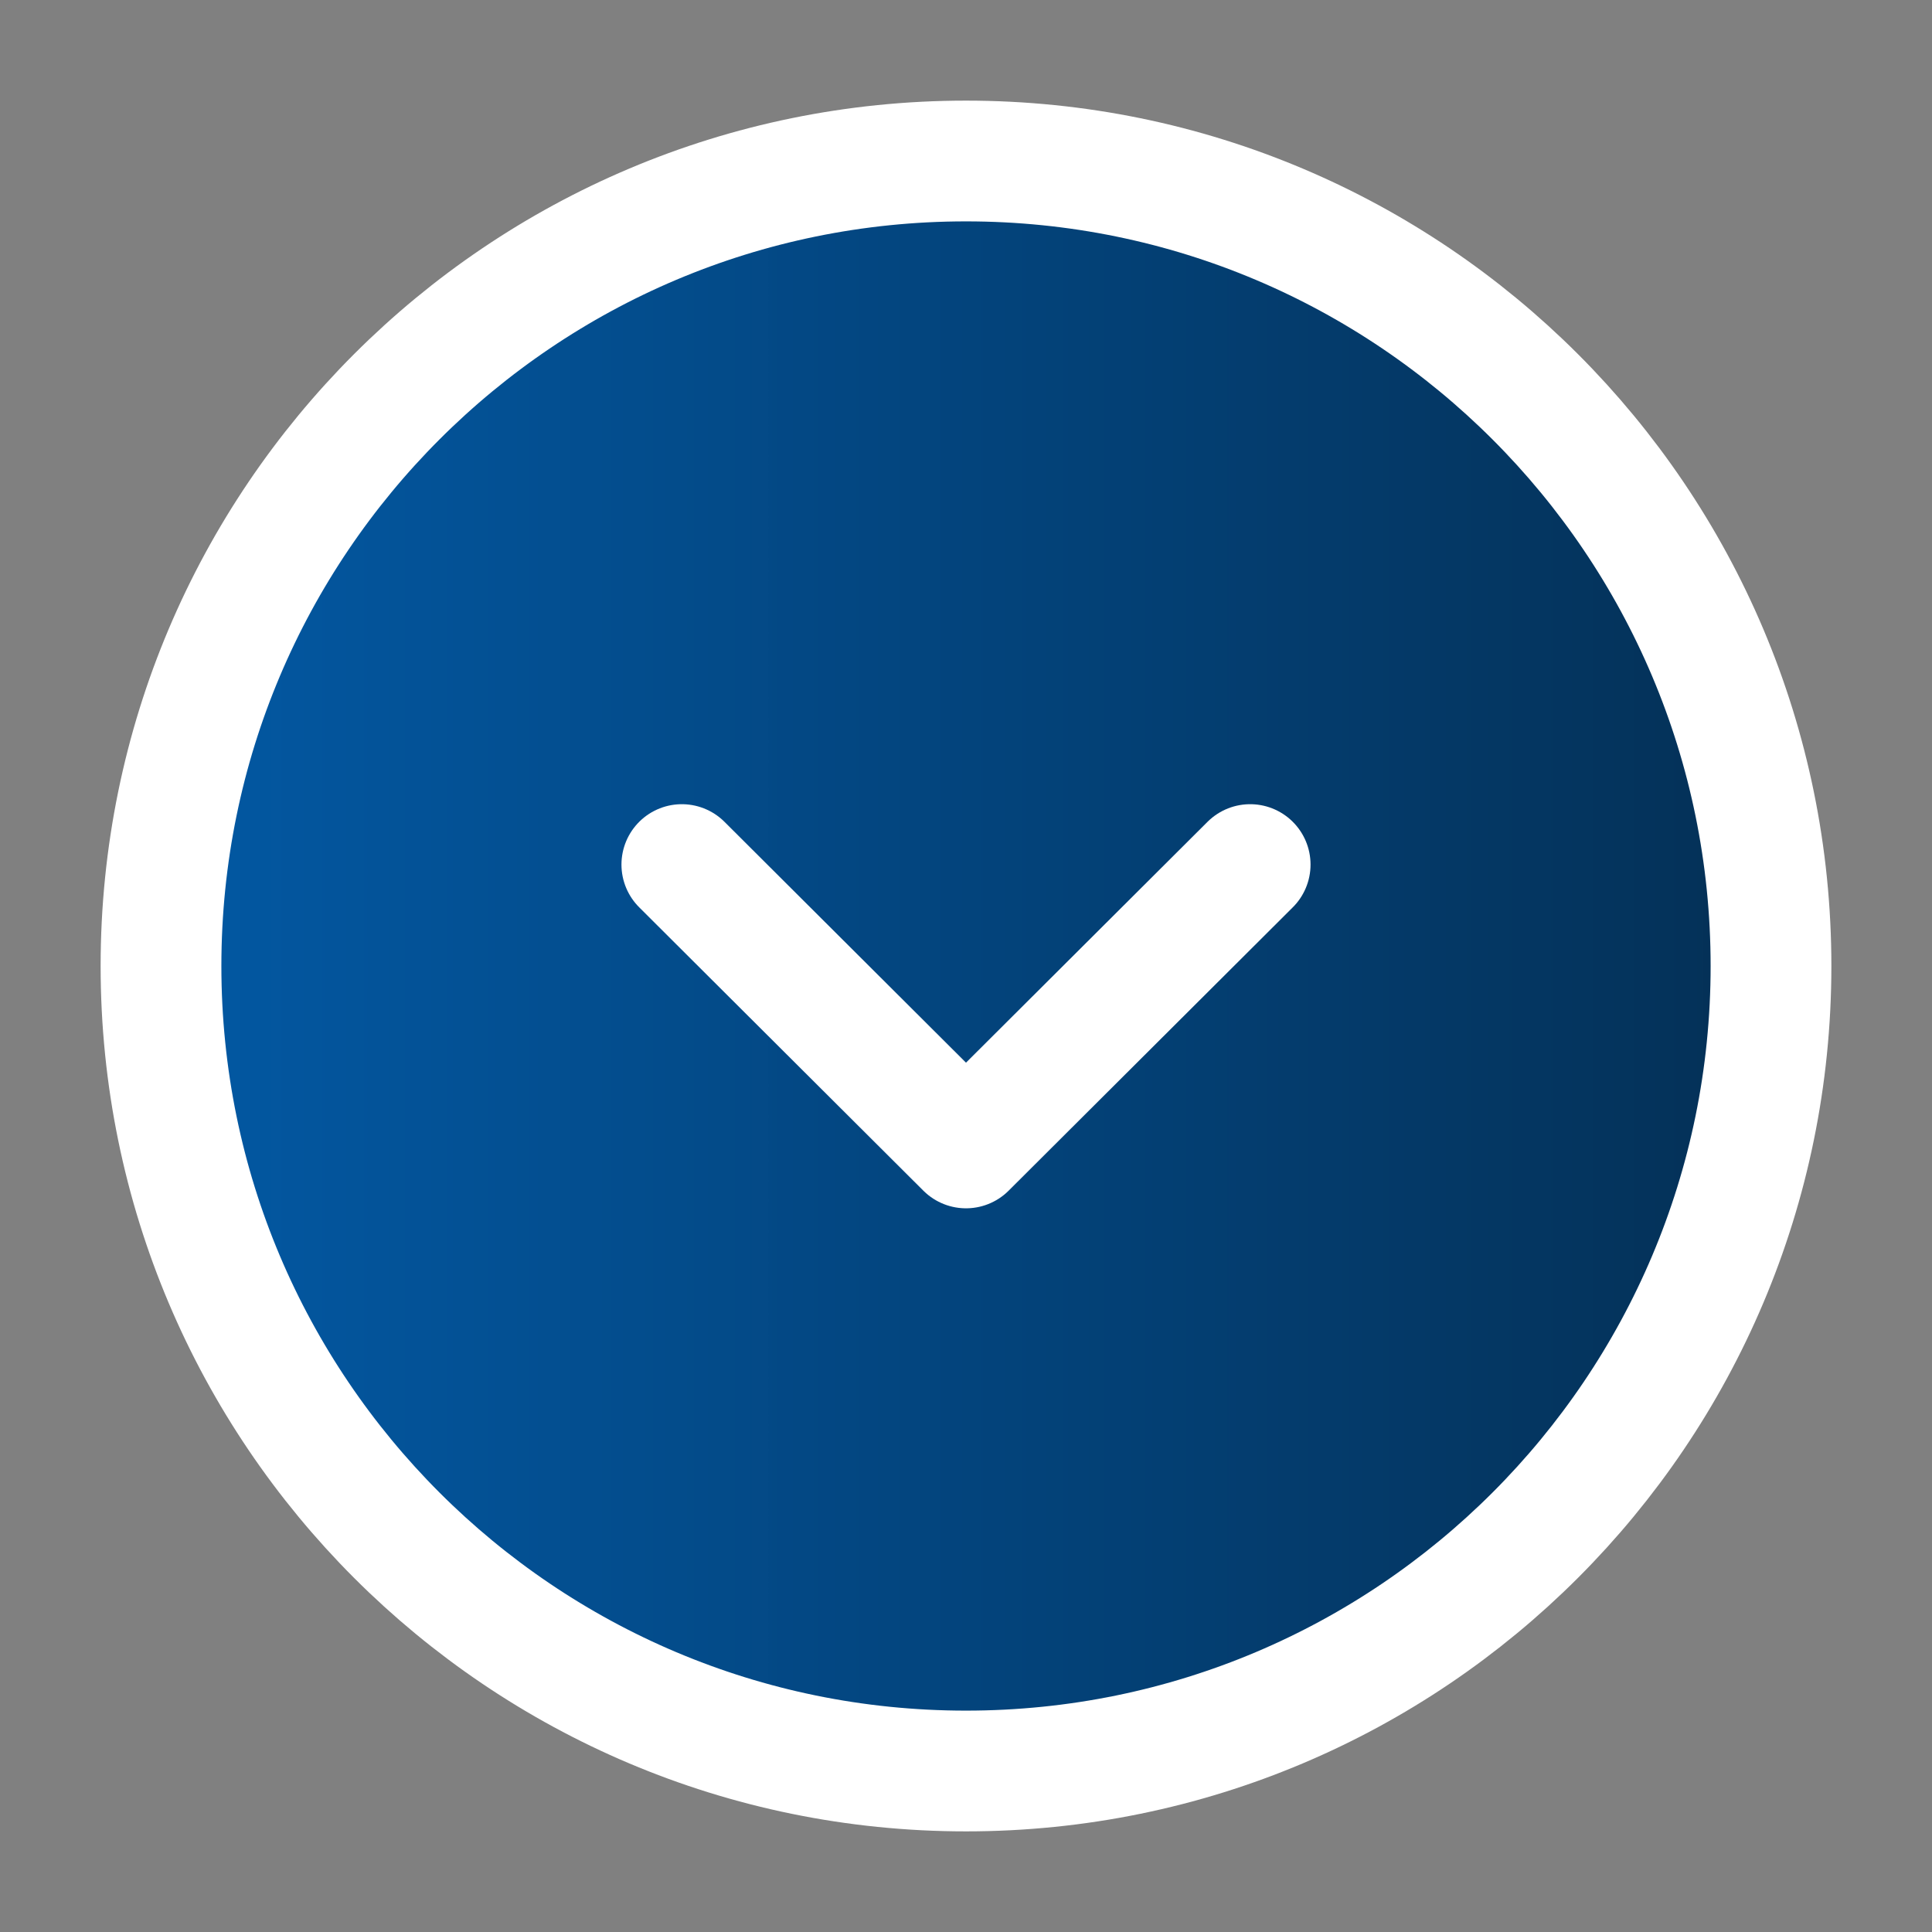 <svg width="24" height="24" viewBox="0 0 24 24" fill="none" xmlns="http://www.w3.org/2000/svg">
<rect x="0" y="0" width="24" height="24" fill="#808080" stroke="none"/>
<rect x="2" y="2" width="20" height="20" rx="10" fill="url(#paint0_linear_547_2603)"/>
<path d="M12 22C17.523 22 22 17.523 22 12C22 6.477 17.523 2 12 2C6.477 2 2 6.477 2 12C2 17.523 6.477 22 12 22Z" stroke="white" stroke-width="1.5" stroke-miterlimit="10" stroke-linecap="round" stroke-linejoin="round"/>
<path d="M8.47 10.74L12 14.26L15.53 10.74" stroke="white" stroke-width="1.5" stroke-linecap="round" stroke-linejoin="round"/>
<defs>
<linearGradient id="paint0_linear_547_2603" x1="0.37" y1="12" x2="24.053" y2="12" gradientUnits="userSpaceOnUse">
<stop stop-color="#005BAA"/>
<stop offset="0" stop-color="#005BAA" stop-opacity="0.984"/>
<stop offset="1" stop-color="#042B4D"/>
</linearGradient>
</defs>
</svg>
